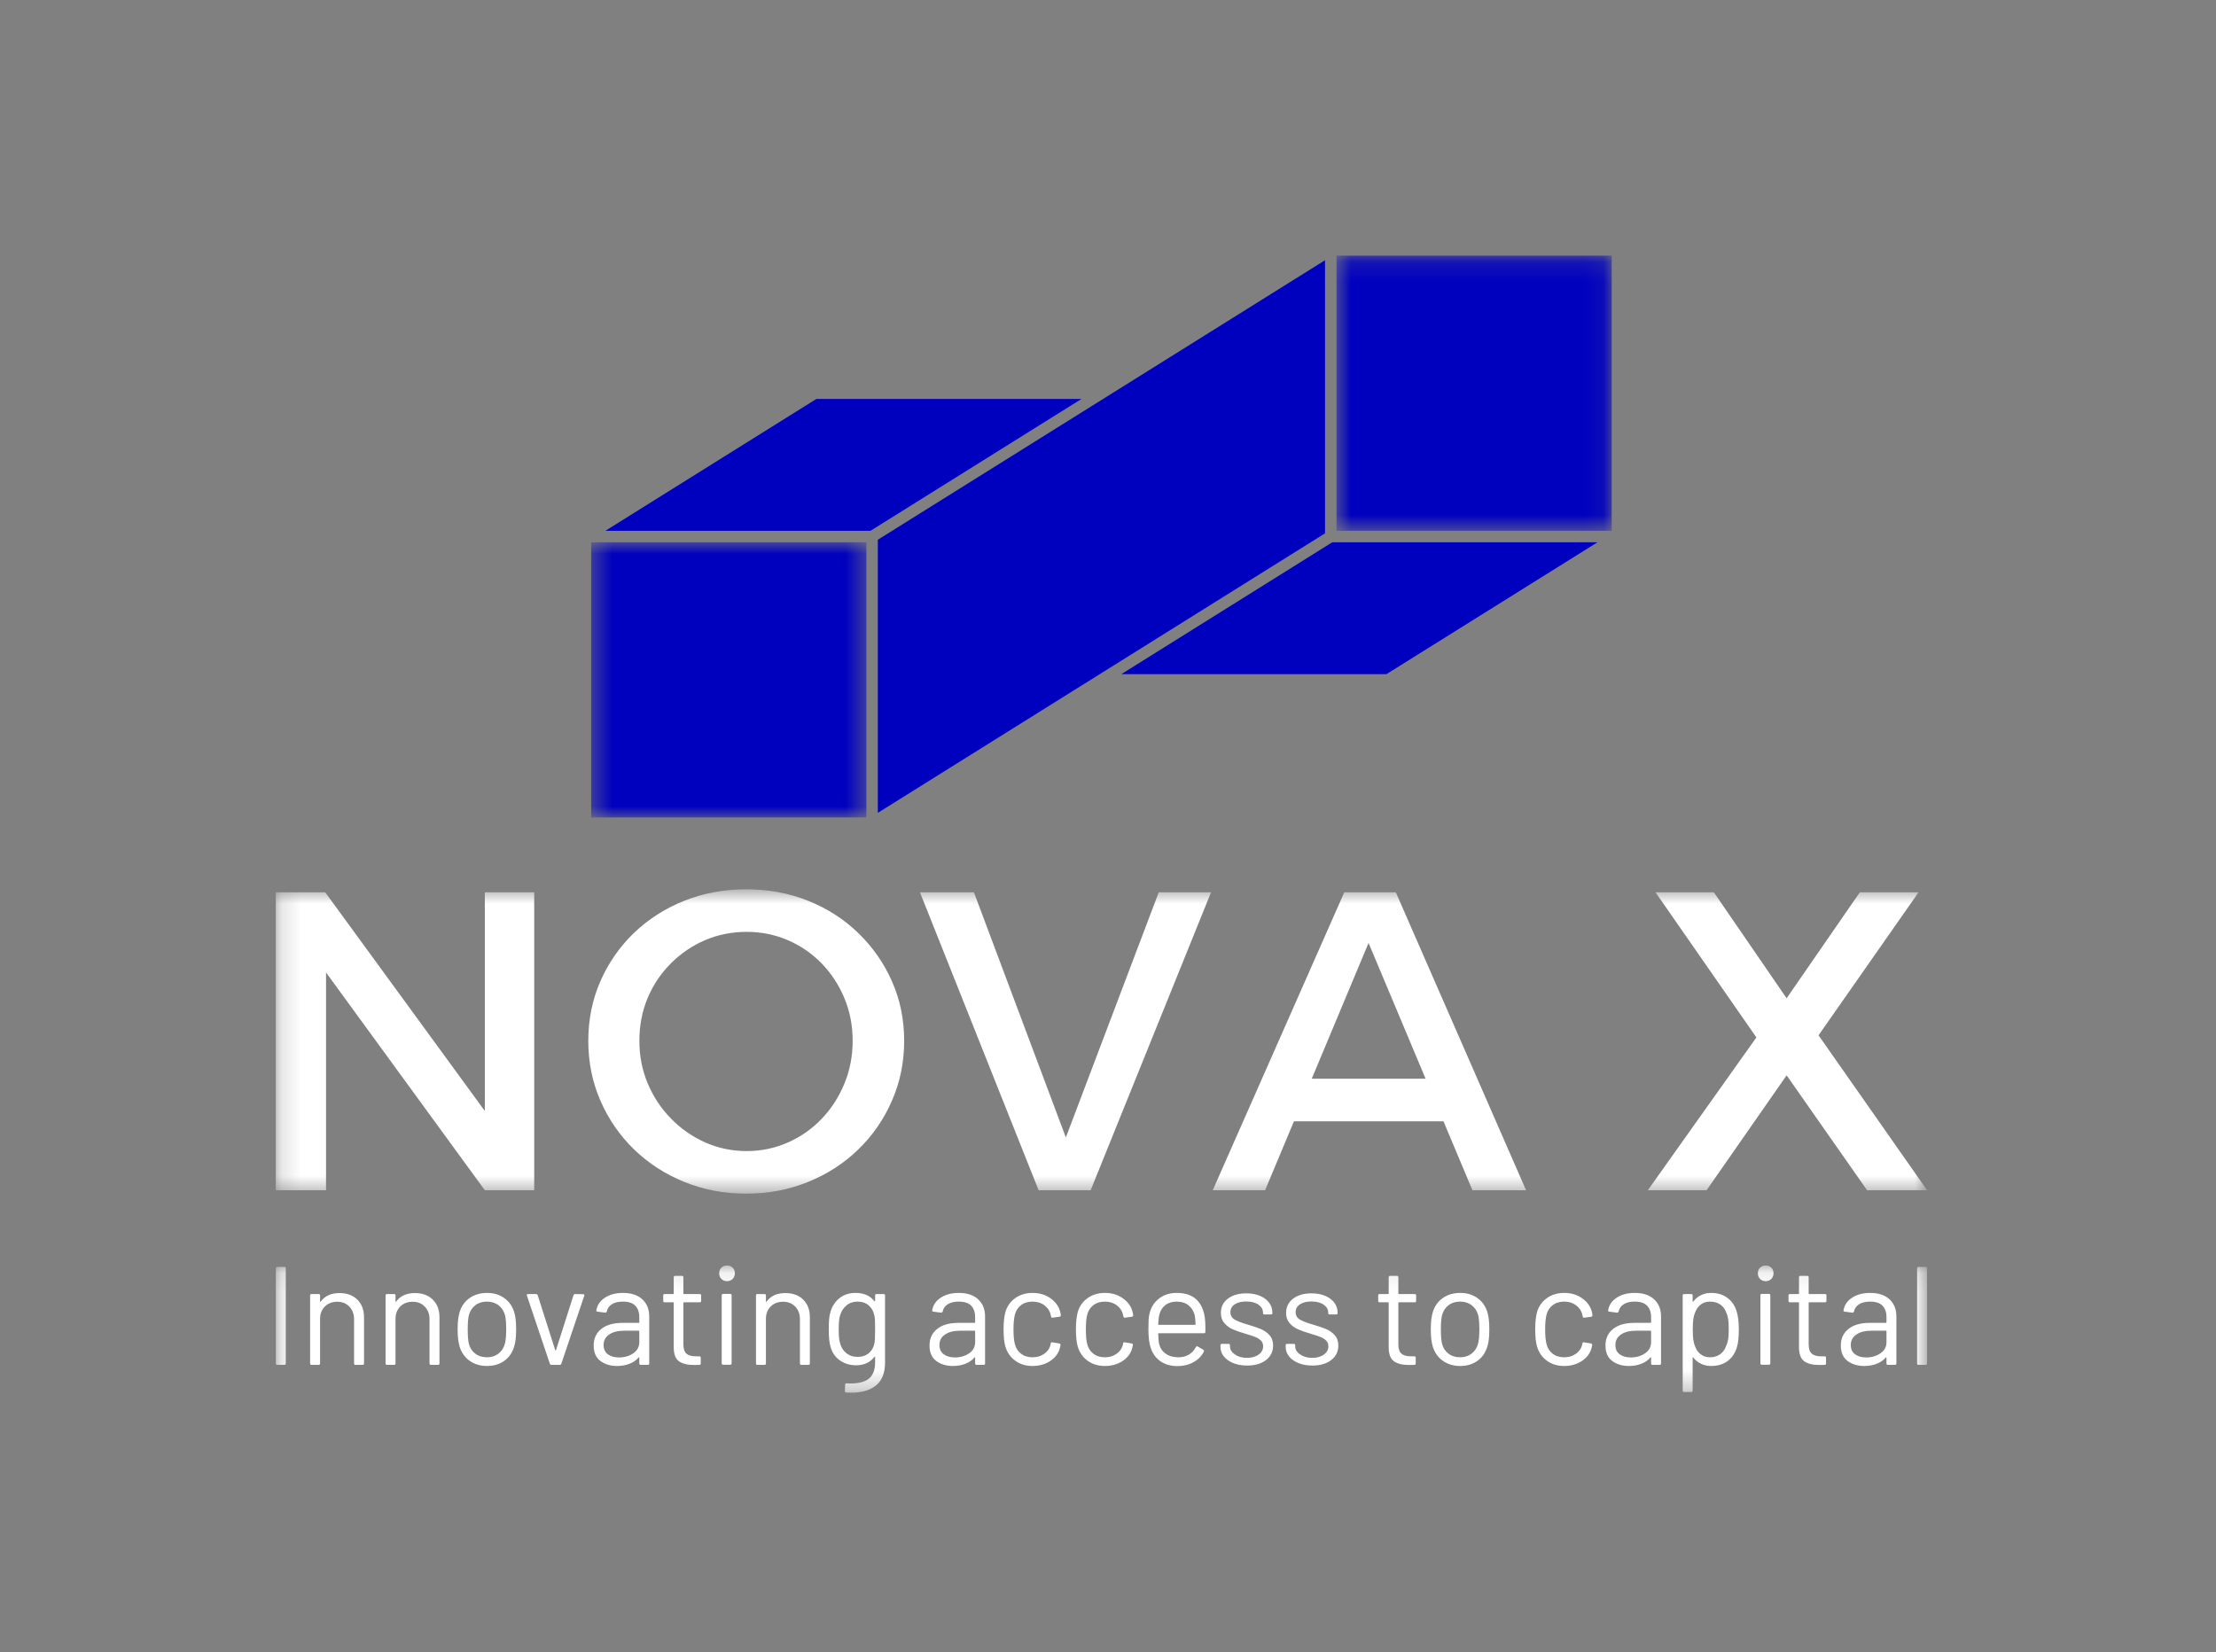<svg width="114" height="85" viewBox="0 0 114 85" fill="none" xmlns="http://www.w3.org/2000/svg">
<rect x="0" y="0" width="114" height="85" fill="#808080" stroke="none"/>
<g clip-path="url(#clip0_159_9323)">
<mask id="mask0_159_9323" style="mask-type:luminance" maskUnits="userSpaceOnUse" x="14" y="45" width="86" height="17">
<path d="M14.185 45.756H99.14V61.415H14.185V45.756Z" fill="white"/>
</mask>
<g mask="url(#mask0_159_9323)">
<path d="M14.188 61.24V45.909H16.729L25.599 58.064L24.942 58.283V45.909H27.482V61.24H24.942L16.094 49.106L16.773 48.888V61.24H14.188ZM38.389 45.756C39.528 45.756 40.589 45.953 41.574 46.347C42.56 46.741 43.422 47.296 44.158 48.012C44.897 48.727 45.473 49.555 45.888 50.495C46.306 51.438 46.514 52.458 46.514 53.553C46.514 54.648 46.306 55.672 45.888 56.627C45.473 57.585 44.897 58.422 44.158 59.137C43.422 59.853 42.56 60.411 41.574 60.811C40.589 61.214 39.528 61.415 38.389 61.415C37.25 61.415 36.187 61.214 35.2 60.811C34.216 60.411 33.355 59.853 32.616 59.137C31.88 58.422 31.303 57.585 30.886 56.627C30.471 55.672 30.264 54.648 30.264 53.553C30.264 52.458 30.471 51.435 30.886 50.486C31.303 49.538 31.88 48.708 32.616 47.999C33.355 47.292 34.216 46.741 35.2 46.347C36.187 45.953 37.25 45.756 38.389 45.756ZM38.411 47.946C37.652 47.946 36.939 48.087 36.273 48.371C35.611 48.657 35.023 49.056 34.513 49.567C34.002 50.078 33.603 50.672 33.317 51.349C33.033 52.03 32.892 52.764 32.892 53.553C32.892 54.341 33.038 55.078 33.33 55.765C33.622 56.451 34.023 57.052 34.535 57.569C35.045 58.089 35.632 58.495 36.295 58.787C36.961 59.079 37.666 59.225 38.411 59.225C39.156 59.225 39.859 59.079 40.522 58.787C41.188 58.495 41.769 58.089 42.266 57.569C42.762 57.052 43.152 56.451 43.435 55.765C43.721 55.078 43.864 54.341 43.864 53.553C43.864 52.764 43.721 52.03 43.435 51.349C43.152 50.672 42.762 50.078 42.266 49.567C41.769 49.056 41.188 48.657 40.522 48.371C39.859 48.087 39.156 47.946 38.411 47.946ZM53.431 61.24L47.325 45.909H50.102L54.832 58.524L59.611 45.909H62.301L56.107 61.24H53.431ZM62.388 61.24L69.156 45.909H71.806L78.507 61.24H75.748L70.404 48.515L65.082 61.24H62.388ZM65.761 57.692V55.502H74.938V57.692H65.761ZM90.356 53.377L85.165 45.909H88.166L91.911 51.363L95.678 45.909H98.7L93.553 53.268L99.138 61.24H96.05L91.911 55.327L87.793 61.24H84.771L90.356 53.377Z" fill="white"/>
</g>
<mask id="mask1_159_9323" style="mask-type:luminance" maskUnits="userSpaceOnUse" x="14" y="65" width="86" height="7">
<path d="M14.185 65.112H99.14V71.657H14.185V65.112Z" fill="white"/>
</mask>
<g mask="url(#mask1_159_9323)">
<path d="M14.262 70.225C14.215 70.225 14.19 70.2 14.19 70.152V65.256C14.19 65.208 14.215 65.184 14.262 65.184H14.63C14.678 65.184 14.702 65.208 14.702 65.256V70.152C14.702 70.2 14.678 70.225 14.63 70.225H14.262ZM17.466 66.531C17.851 66.531 18.156 66.644 18.384 66.869C18.612 67.095 18.727 67.397 18.727 67.776V70.152C18.727 70.2 18.703 70.225 18.655 70.225H18.287C18.239 70.225 18.215 70.2 18.215 70.152V67.877C18.215 67.613 18.135 67.397 17.974 67.229C17.813 67.061 17.606 66.977 17.351 66.977C17.087 66.977 16.874 67.059 16.711 67.222C16.547 67.385 16.466 67.599 16.466 67.863V70.152C16.466 70.2 16.442 70.225 16.394 70.225H16.026C15.978 70.225 15.954 70.2 15.954 70.152V66.653C15.954 66.605 15.978 66.581 16.026 66.581H16.394C16.442 66.581 16.466 66.605 16.466 66.653V66.963C16.466 66.972 16.469 66.979 16.476 66.984C16.483 66.989 16.49 66.987 16.495 66.977C16.706 66.68 17.03 66.531 17.466 66.531ZM21.348 66.531C21.732 66.531 22.037 66.644 22.265 66.869C22.493 67.095 22.608 67.397 22.608 67.776V70.152C22.608 70.2 22.583 70.225 22.535 70.225H22.168C22.12 70.225 22.096 70.2 22.096 70.152V67.877C22.096 67.613 22.015 67.397 21.854 67.229C21.694 67.061 21.487 66.977 21.232 66.977C20.968 66.977 20.755 67.059 20.591 67.222C20.428 67.385 20.347 67.599 20.347 67.863V70.152C20.347 70.2 20.323 70.225 20.275 70.225H19.907C19.86 70.225 19.835 70.2 19.835 70.152V66.653C19.835 66.605 19.86 66.581 19.907 66.581H20.275C20.323 66.581 20.347 66.605 20.347 66.653V66.963C20.347 66.972 20.35 66.979 20.357 66.984C20.364 66.989 20.371 66.987 20.375 66.977C20.587 66.68 20.911 66.531 21.348 66.531ZM25.054 70.282C24.708 70.282 24.411 70.193 24.161 70.016C23.912 69.838 23.739 69.593 23.643 69.281C23.576 69.06 23.542 68.765 23.542 68.395C23.542 68.026 23.576 67.733 23.643 67.517C23.734 67.21 23.904 66.968 24.154 66.79C24.404 66.612 24.706 66.523 25.061 66.523C25.402 66.523 25.697 66.612 25.944 66.79C26.191 66.968 26.36 67.207 26.451 67.51C26.518 67.716 26.552 68.011 26.552 68.395C26.552 68.784 26.518 69.08 26.451 69.281C26.36 69.593 26.191 69.838 25.944 70.016C25.697 70.193 25.399 70.282 25.054 70.282ZM25.054 69.835C25.284 69.835 25.481 69.772 25.645 69.644C25.808 69.517 25.918 69.346 25.976 69.13C26.019 68.957 26.041 68.715 26.041 68.403C26.041 68.086 26.021 67.844 25.983 67.676C25.925 67.46 25.814 67.288 25.649 67.16C25.483 67.033 25.282 66.97 25.047 66.97C24.812 66.97 24.612 67.033 24.449 67.16C24.286 67.288 24.176 67.46 24.118 67.676C24.08 67.844 24.061 68.086 24.061 68.403C24.061 68.72 24.08 68.962 24.118 69.13C24.171 69.346 24.28 69.517 24.446 69.644C24.611 69.772 24.814 69.835 25.054 69.835ZM28.373 70.225C28.33 70.225 28.301 70.205 28.287 70.167L27.106 66.66L27.099 66.631C27.099 66.598 27.12 66.581 27.164 66.581H27.574C27.617 66.581 27.646 66.6 27.661 66.639L28.561 69.461C28.565 69.471 28.573 69.476 28.582 69.476C28.592 69.476 28.599 69.471 28.604 69.461L29.504 66.639C29.518 66.6 29.547 66.581 29.59 66.581L30 66.588C30.053 66.588 30.073 66.615 30.058 66.667L28.877 70.167C28.863 70.205 28.834 70.225 28.791 70.225H28.373ZM32.045 66.523C32.477 66.523 32.811 66.634 33.046 66.855C33.282 67.076 33.399 67.368 33.399 67.733V70.152C33.399 70.2 33.375 70.225 33.327 70.225H32.96C32.912 70.225 32.888 70.2 32.888 70.152V69.857C32.888 69.847 32.884 69.84 32.876 69.835C32.87 69.831 32.862 69.833 32.852 69.843C32.732 69.987 32.576 70.096 32.384 70.169C32.192 70.245 31.978 70.282 31.743 70.282C31.402 70.282 31.117 70.195 30.886 70.023C30.656 69.85 30.541 69.586 30.541 69.231C30.541 68.871 30.671 68.586 30.932 68.377C31.194 68.168 31.558 68.064 32.024 68.064H32.859C32.878 68.064 32.888 68.055 32.888 68.035V67.762C32.888 67.517 32.819 67.324 32.682 67.181C32.545 67.04 32.334 66.97 32.045 66.97C31.815 66.97 31.628 67.014 31.484 67.102C31.34 67.192 31.251 67.316 31.217 67.474C31.203 67.522 31.174 67.543 31.131 67.539L30.742 67.488C30.689 67.479 30.668 67.46 30.677 67.431C30.716 67.162 30.86 66.943 31.109 66.775C31.359 66.608 31.671 66.523 32.045 66.523ZM31.844 69.843C32.127 69.843 32.372 69.772 32.578 69.63C32.785 69.489 32.888 69.298 32.888 69.058V68.496C32.888 68.477 32.878 68.468 32.859 68.468H32.103C31.786 68.468 31.532 68.532 31.34 68.662C31.148 68.792 31.052 68.972 31.052 69.202C31.052 69.413 31.125 69.573 31.271 69.68C31.417 69.788 31.609 69.843 31.844 69.843ZM36.07 66.934C36.07 66.982 36.046 67.006 35.998 67.006H35.185C35.165 67.006 35.156 67.015 35.156 67.035V69.159C35.156 69.389 35.207 69.551 35.31 69.644C35.414 69.738 35.576 69.785 35.797 69.785H35.977C36.025 69.785 36.049 69.809 36.049 69.857V70.152C36.049 70.2 36.025 70.225 35.977 70.225C35.919 70.229 35.83 70.231 35.71 70.231C35.365 70.231 35.103 70.167 34.925 70.037C34.748 69.907 34.659 69.668 34.659 69.317V67.035C34.659 67.015 34.65 67.006 34.63 67.006H34.191C34.143 67.006 34.119 66.982 34.119 66.934V66.653C34.119 66.605 34.143 66.581 34.191 66.581H34.63C34.65 66.581 34.659 66.572 34.659 66.552V65.717C34.659 65.669 34.683 65.645 34.731 65.645H35.084C35.132 65.645 35.156 65.669 35.156 65.717V66.552C35.156 66.572 35.165 66.581 35.185 66.581H35.998C36.046 66.581 36.07 66.605 36.07 66.653V66.934ZM37.401 65.919C37.286 65.919 37.19 65.88 37.113 65.804C37.036 65.727 36.998 65.631 36.998 65.516C36.998 65.395 37.036 65.298 37.113 65.223C37.19 65.149 37.286 65.112 37.401 65.112C37.516 65.112 37.612 65.149 37.689 65.223C37.766 65.298 37.804 65.395 37.804 65.516C37.804 65.631 37.766 65.727 37.689 65.804C37.612 65.88 37.516 65.919 37.401 65.919ZM37.199 70.217C37.151 70.217 37.127 70.193 37.127 70.145V66.646C37.127 66.598 37.151 66.574 37.199 66.574H37.566C37.614 66.574 37.638 66.598 37.638 66.646V70.145C37.638 70.193 37.614 70.217 37.566 70.217H37.199ZM40.403 66.531C40.787 66.531 41.094 66.644 41.322 66.869C41.55 67.095 41.663 67.397 41.663 67.776V70.152C41.663 70.2 41.639 70.225 41.592 70.225H41.224C41.176 70.225 41.152 70.2 41.152 70.152V67.877C41.152 67.613 41.072 67.397 40.912 67.229C40.75 67.061 40.542 66.977 40.288 66.977C40.024 66.977 39.811 67.059 39.647 67.222C39.484 67.385 39.402 67.599 39.402 67.863V70.152C39.402 70.2 39.379 70.225 39.33 70.225H38.963C38.915 70.225 38.891 70.2 38.891 70.152V66.653C38.891 66.605 38.915 66.581 38.963 66.581H39.33C39.379 66.581 39.402 66.605 39.402 66.653V66.963C39.402 66.972 39.406 66.979 39.414 66.984C39.421 66.989 39.427 66.987 39.431 66.977C39.642 66.68 39.966 66.531 40.403 66.531ZM45.019 66.653C45.019 66.605 45.042 66.581 45.091 66.581H45.458C45.506 66.581 45.53 66.605 45.53 66.653V70.102C45.53 70.64 45.375 71.033 45.065 71.283C44.756 71.532 44.33 71.657 43.787 71.657C43.677 71.657 43.593 71.655 43.535 71.65C43.487 71.645 43.463 71.619 43.463 71.571L43.478 71.24C43.478 71.216 43.485 71.198 43.499 71.186C43.514 71.174 43.531 71.17 43.55 71.175L43.744 71.182C44.19 71.182 44.514 71.094 44.716 70.92C44.918 70.744 45.019 70.467 45.019 70.088V69.821C45.019 69.812 45.015 69.805 45.007 69.802C45 69.801 44.992 69.805 44.983 69.814C44.762 70.102 44.447 70.246 44.039 70.246C43.727 70.246 43.45 70.162 43.207 69.994C42.965 69.826 42.803 69.588 42.722 69.281C42.664 69.084 42.635 68.792 42.635 68.403C42.635 68.192 42.641 68.014 42.653 67.87C42.665 67.726 42.691 67.596 42.729 67.481C42.815 67.193 42.971 66.961 43.197 66.785C43.422 66.611 43.694 66.523 44.01 66.523C44.438 66.523 44.762 66.665 44.983 66.948C44.992 66.958 45 66.96 45.007 66.956C45.015 66.951 45.019 66.943 45.019 66.934V66.653ZM44.983 69.123C44.997 69.051 45.007 68.962 45.011 68.856C45.016 68.751 45.019 68.597 45.019 68.395C45.019 68.151 45.016 67.986 45.011 67.902C45.007 67.818 44.995 67.74 44.975 67.668C44.937 67.467 44.842 67.3 44.69 67.167C44.54 67.036 44.349 66.97 44.118 66.97C43.893 66.97 43.702 67.035 43.546 67.165C43.39 67.294 43.281 67.462 43.219 67.668C43.17 67.822 43.147 68.062 43.147 68.388C43.147 68.739 43.17 68.981 43.219 69.116C43.267 69.317 43.371 69.484 43.531 69.615C43.692 69.748 43.888 69.814 44.118 69.814C44.354 69.814 44.547 69.749 44.697 69.62C44.849 69.49 44.944 69.324 44.983 69.123ZM49.323 66.523C49.755 66.523 50.089 66.634 50.324 66.855C50.559 67.076 50.676 67.368 50.676 67.733V70.152C50.676 70.2 50.653 70.225 50.604 70.225H50.237C50.189 70.225 50.165 70.2 50.165 70.152V69.857C50.165 69.847 50.162 69.84 50.155 69.835C50.148 69.831 50.139 69.833 50.129 69.843C50.009 69.987 49.853 70.096 49.661 70.169C49.469 70.245 49.256 70.282 49.02 70.282C48.679 70.282 48.394 70.195 48.164 70.023C47.933 69.85 47.818 69.586 47.818 69.231C47.818 68.871 47.949 68.586 48.211 68.377C48.472 68.168 48.836 68.064 49.301 68.064H50.136C50.156 68.064 50.165 68.055 50.165 68.035V67.762C50.165 67.517 50.097 67.324 49.961 67.181C49.824 67.04 49.611 66.97 49.323 66.97C49.092 66.97 48.905 67.014 48.761 67.102C48.617 67.192 48.528 67.316 48.495 67.474C48.48 67.522 48.452 67.543 48.408 67.539L48.02 67.488C47.967 67.479 47.945 67.46 47.955 67.431C47.993 67.162 48.137 66.943 48.387 66.775C48.636 66.608 48.948 66.523 49.323 66.523ZM49.121 69.843C49.404 69.843 49.649 69.772 49.856 69.63C50.062 69.489 50.165 69.298 50.165 69.058V68.496C50.165 68.477 50.156 68.468 50.136 68.468H49.38C49.063 68.468 48.809 68.532 48.617 68.662C48.425 68.792 48.329 68.972 48.329 69.202C48.329 69.413 48.403 69.573 48.55 69.68C48.695 69.788 48.886 69.843 49.121 69.843ZM53.117 70.282C52.772 70.282 52.476 70.192 52.229 70.011C51.981 69.832 51.812 69.588 51.72 69.281C51.658 69.07 51.627 68.772 51.627 68.388C51.627 68.043 51.658 67.75 51.72 67.51C51.807 67.212 51.975 66.973 52.224 66.793C52.474 66.613 52.772 66.523 53.117 66.523C53.468 66.523 53.772 66.612 54.029 66.79C54.285 66.968 54.452 67.188 54.529 67.452C54.553 67.539 54.567 67.611 54.572 67.668V67.683C54.572 67.716 54.55 67.738 54.507 67.748L54.147 67.798H54.133C54.099 67.798 54.077 67.776 54.068 67.733L54.046 67.625C54.003 67.443 53.897 67.288 53.729 67.16C53.561 67.033 53.357 66.97 53.117 66.97C52.877 66.97 52.677 67.033 52.517 67.16C52.355 67.288 52.251 67.457 52.203 67.668C52.16 67.851 52.138 68.093 52.138 68.395C52.138 68.713 52.16 68.957 52.203 69.13C52.251 69.346 52.355 69.517 52.517 69.644C52.677 69.772 52.877 69.835 53.117 69.835C53.352 69.835 53.556 69.774 53.726 69.651C53.896 69.529 54.003 69.372 54.046 69.18V69.152L54.053 69.123C54.058 69.075 54.087 69.056 54.14 69.065L54.493 69.123C54.54 69.132 54.562 69.159 54.557 69.202L54.529 69.346C54.457 69.624 54.291 69.85 54.032 70.023C53.772 70.195 53.468 70.282 53.117 70.282ZM56.84 70.282C56.494 70.282 56.198 70.192 55.95 70.011C55.703 69.832 55.534 69.588 55.443 69.281C55.381 69.07 55.349 68.772 55.349 68.388C55.349 68.043 55.381 67.75 55.443 67.51C55.529 67.212 55.697 66.973 55.947 66.793C56.196 66.613 56.494 66.523 56.84 66.523C57.19 66.523 57.493 66.612 57.75 66.79C58.007 66.968 58.174 67.188 58.251 67.452C58.275 67.539 58.289 67.611 58.294 67.668V67.683C58.294 67.716 58.273 67.738 58.229 67.748L57.869 67.798H57.855C57.821 67.798 57.8 67.776 57.79 67.733L57.769 67.625C57.725 67.443 57.62 67.288 57.452 67.16C57.284 67.033 57.08 66.97 56.84 66.97C56.6 66.97 56.399 67.033 56.238 67.16C56.077 67.288 55.973 67.457 55.925 67.668C55.882 67.851 55.861 68.093 55.861 68.395C55.861 68.713 55.882 68.957 55.925 69.13C55.973 69.346 56.077 69.517 56.238 69.644C56.399 69.772 56.6 69.835 56.84 69.835C57.075 69.835 57.278 69.774 57.447 69.651C57.618 69.529 57.725 69.372 57.769 69.18V69.152L57.776 69.123C57.78 69.075 57.809 69.056 57.862 69.065L58.215 69.123C58.263 69.132 58.285 69.159 58.28 69.202L58.251 69.346C58.179 69.624 58.013 69.85 57.754 70.023C57.495 70.195 57.19 70.282 56.84 70.282ZM61.98 67.791C62 67.925 62.01 68.093 62.01 68.295V68.525C62.01 68.573 61.986 68.597 61.938 68.597H59.612C59.593 68.597 59.583 68.607 59.583 68.626C59.593 68.89 59.607 69.06 59.626 69.137C59.679 69.353 59.792 69.523 59.965 69.648C60.137 69.773 60.358 69.835 60.627 69.835C60.829 69.835 61.006 69.79 61.16 69.699C61.313 69.608 61.433 69.478 61.52 69.31C61.549 69.267 61.582 69.257 61.621 69.281L61.901 69.447C61.94 69.471 61.95 69.504 61.93 69.548C61.81 69.778 61.63 69.959 61.39 70.09C61.15 70.223 60.874 70.289 60.562 70.289C60.221 70.284 59.936 70.203 59.705 70.044C59.475 69.886 59.309 69.665 59.209 69.382C59.122 69.152 59.079 68.82 59.079 68.388C59.079 68.187 59.082 68.022 59.089 67.894C59.097 67.768 59.115 67.654 59.144 67.553C59.225 67.241 59.389 66.991 59.636 66.804C59.884 66.617 60.183 66.523 60.533 66.523C60.97 66.523 61.306 66.634 61.541 66.855C61.777 67.076 61.923 67.388 61.98 67.791ZM60.533 66.97C60.298 66.97 60.102 67.031 59.946 67.153C59.79 67.276 59.688 67.44 59.641 67.647C59.612 67.748 59.593 67.911 59.583 68.136C59.583 68.156 59.593 68.165 59.612 68.165H61.477C61.496 68.165 61.505 68.156 61.505 68.136C61.496 67.92 61.481 67.767 61.462 67.676C61.409 67.46 61.302 67.288 61.141 67.16C60.981 67.033 60.778 66.97 60.533 66.97ZM64.154 70.26C63.885 70.26 63.646 70.217 63.438 70.131C63.229 70.044 63.068 69.929 62.955 69.785C62.842 69.641 62.786 69.48 62.786 69.303V69.216C62.786 69.168 62.81 69.144 62.858 69.144H63.203C63.251 69.144 63.275 69.168 63.275 69.216V69.274C63.275 69.432 63.358 69.57 63.524 69.687C63.689 69.805 63.897 69.864 64.147 69.864C64.396 69.864 64.597 69.808 64.751 69.694C64.905 69.582 64.981 69.44 64.981 69.267C64.981 69.147 64.942 69.048 64.863 68.972C64.784 68.895 64.69 68.835 64.583 68.792C64.474 68.748 64.307 68.693 64.082 68.626C63.813 68.549 63.592 68.472 63.419 68.395C63.246 68.319 63.102 68.212 62.984 68.074C62.866 67.938 62.807 67.764 62.807 67.553C62.807 67.246 62.927 67.001 63.167 66.819C63.407 66.636 63.724 66.545 64.118 66.545C64.382 66.545 64.616 66.588 64.82 66.675C65.024 66.761 65.181 66.88 65.291 67.03C65.402 67.182 65.457 67.352 65.457 67.539V67.56C65.457 67.608 65.433 67.632 65.385 67.632H65.046C64.998 67.632 64.974 67.608 64.974 67.56V67.539C64.974 67.375 64.897 67.239 64.741 67.128C64.585 67.018 64.374 66.963 64.111 66.963C63.866 66.963 63.669 67.011 63.52 67.109C63.371 67.208 63.297 67.344 63.297 67.517C63.297 67.68 63.369 67.805 63.513 67.892C63.657 67.978 63.88 68.064 64.183 68.151C64.461 68.232 64.686 68.309 64.859 68.381C65.032 68.453 65.181 68.557 65.306 68.694C65.43 68.831 65.493 69.01 65.493 69.231C65.493 69.543 65.371 69.792 65.126 69.979C64.881 70.167 64.557 70.26 64.154 70.26ZM67.509 70.26C67.24 70.26 67.001 70.217 66.793 70.131C66.584 70.044 66.423 69.929 66.311 69.785C66.198 69.641 66.141 69.48 66.141 69.303V69.216C66.141 69.168 66.165 69.144 66.213 69.144H66.558C66.607 69.144 66.63 69.168 66.63 69.216V69.274C66.63 69.432 66.713 69.57 66.88 69.687C67.045 69.805 67.252 69.864 67.502 69.864C67.751 69.864 67.953 69.808 68.106 69.694C68.26 69.582 68.337 69.44 68.337 69.267C68.337 69.147 68.297 69.048 68.219 68.972C68.139 68.895 68.046 68.835 67.938 68.792C67.83 68.748 67.662 68.693 67.437 68.626C67.168 68.549 66.947 68.472 66.775 68.395C66.602 68.319 66.457 68.212 66.339 68.074C66.221 67.938 66.162 67.764 66.162 67.553C66.162 67.246 66.282 67.001 66.522 66.819C66.762 66.636 67.079 66.545 67.473 66.545C67.737 66.545 67.971 66.588 68.175 66.675C68.379 66.761 68.536 66.88 68.647 67.03C68.757 67.182 68.812 67.352 68.812 67.539V67.56C68.812 67.608 68.788 67.632 68.74 67.632H68.401C68.354 67.632 68.329 67.608 68.329 67.56V67.539C68.329 67.375 68.252 67.239 68.096 67.128C67.94 67.018 67.73 66.963 67.466 66.963C67.221 66.963 67.024 67.011 66.875 67.109C66.726 67.208 66.652 67.344 66.652 67.517C66.652 67.68 66.724 67.805 66.868 67.892C67.012 67.978 67.235 68.064 67.538 68.151C67.816 68.232 68.042 68.309 68.215 68.381C68.387 68.453 68.536 68.557 68.661 68.694C68.785 68.831 68.848 69.01 68.848 69.231C68.848 69.543 68.726 69.792 68.481 69.979C68.236 70.167 67.912 70.26 67.509 70.26ZM72.851 66.934C72.851 66.982 72.828 67.006 72.779 67.006H71.966C71.947 67.006 71.937 67.015 71.937 67.035V69.159C71.937 69.389 71.988 69.551 72.091 69.644C72.195 69.738 72.357 69.785 72.578 69.785H72.758C72.806 69.785 72.83 69.809 72.83 69.857V70.152C72.83 70.2 72.806 70.225 72.758 70.225C72.7 70.229 72.611 70.231 72.491 70.231C72.146 70.231 71.884 70.167 71.707 70.037C71.529 69.907 71.44 69.668 71.44 69.317V67.035C71.44 67.015 71.431 67.006 71.411 67.006H70.972C70.924 67.006 70.9 66.982 70.9 66.934V66.653C70.9 66.605 70.924 66.581 70.972 66.581H71.411C71.431 66.581 71.44 66.572 71.44 66.552V65.717C71.44 65.669 71.464 65.645 71.512 65.645H71.865C71.913 65.645 71.937 65.669 71.937 65.717V66.552C71.937 66.572 71.947 66.581 71.966 66.581H72.779C72.828 66.581 72.851 66.605 72.851 66.653V66.934ZM75.118 70.282C74.772 70.282 74.475 70.193 74.225 70.016C73.976 69.838 73.803 69.593 73.707 69.281C73.639 69.06 73.606 68.765 73.606 68.395C73.606 68.026 73.639 67.733 73.707 67.517C73.798 67.21 73.969 66.968 74.218 66.79C74.468 66.612 74.77 66.523 75.125 66.523C75.466 66.523 75.76 66.612 76.008 66.79C76.255 66.968 76.423 67.207 76.515 67.51C76.582 67.716 76.616 68.011 76.616 68.395C76.616 68.784 76.582 69.08 76.515 69.281C76.423 69.593 76.255 69.838 76.008 70.016C75.76 70.193 75.464 70.282 75.118 70.282ZM75.118 69.835C75.348 69.835 75.545 69.772 75.708 69.644C75.872 69.517 75.982 69.346 76.04 69.13C76.083 68.957 76.104 68.715 76.104 68.403C76.104 68.086 76.085 67.844 76.047 67.676C75.989 67.46 75.878 67.288 75.713 67.16C75.547 67.033 75.346 66.97 75.111 66.97C74.875 66.97 74.676 67.033 74.513 67.16C74.35 67.288 74.239 67.46 74.182 67.676C74.144 67.844 74.124 68.086 74.124 68.403C74.124 68.72 74.144 68.962 74.182 69.13C74.235 69.346 74.344 69.517 74.51 69.644C74.675 69.772 74.878 69.835 75.118 69.835ZM80.468 70.282C80.122 70.282 79.826 70.192 79.578 70.011C79.331 69.832 79.162 69.588 79.071 69.281C79.009 69.07 78.977 68.772 78.977 68.388C78.977 68.043 79.009 67.75 79.071 67.51C79.157 67.212 79.325 66.973 79.575 66.793C79.824 66.613 80.122 66.523 80.468 66.523C80.818 66.523 81.121 66.612 81.378 66.79C81.635 66.968 81.802 67.188 81.879 67.452C81.903 67.539 81.917 67.611 81.922 67.668V67.683C81.922 67.716 81.9 67.738 81.857 67.748L81.497 67.798H81.483C81.449 67.798 81.427 67.776 81.418 67.733L81.397 67.625C81.353 67.443 81.248 67.288 81.079 67.16C80.912 67.033 80.708 66.97 80.468 66.97C80.228 66.97 80.027 67.033 79.866 67.16C79.705 67.288 79.601 67.457 79.553 67.668C79.51 67.851 79.489 68.093 79.489 68.395C79.489 68.713 79.51 68.957 79.553 69.13C79.601 69.346 79.705 69.517 79.866 69.644C80.027 69.772 80.228 69.835 80.468 69.835C80.703 69.835 80.906 69.774 81.076 69.651C81.246 69.529 81.353 69.372 81.397 69.18V69.152L81.404 69.123C81.408 69.075 81.437 69.056 81.49 69.065L81.843 69.123C81.891 69.132 81.912 69.159 81.908 69.202L81.879 69.346C81.807 69.624 81.641 69.85 81.382 70.023C81.123 70.195 80.818 70.282 80.468 70.282ZM84.097 66.523C84.529 66.523 84.862 66.634 85.097 66.855C85.332 67.076 85.45 67.368 85.45 67.733V70.152C85.45 70.2 85.426 70.225 85.378 70.225H85.011C84.963 70.225 84.939 70.2 84.939 70.152V69.857C84.939 69.847 84.935 69.84 84.927 69.835C84.921 69.831 84.912 69.833 84.903 69.843C84.783 69.987 84.627 70.096 84.435 70.169C84.243 70.245 84.029 70.282 83.794 70.282C83.453 70.282 83.168 70.195 82.937 70.023C82.707 69.85 82.592 69.586 82.592 69.231C82.592 68.871 82.722 68.586 82.984 68.377C83.246 68.168 83.609 68.064 84.075 68.064H84.91C84.929 68.064 84.939 68.055 84.939 68.035V67.762C84.939 67.517 84.87 67.324 84.733 67.181C84.597 67.04 84.385 66.97 84.097 66.97C83.866 66.97 83.679 67.014 83.535 67.102C83.391 67.192 83.302 67.316 83.269 67.474C83.254 67.522 83.225 67.543 83.182 67.539L82.793 67.488C82.741 67.479 82.719 67.46 82.728 67.431C82.767 67.162 82.911 66.943 83.161 66.775C83.41 66.608 83.722 66.523 84.097 66.523ZM83.895 69.843C84.178 69.843 84.423 69.772 84.629 69.63C84.836 69.489 84.939 69.298 84.939 69.058V68.496C84.939 68.477 84.929 68.468 84.91 68.468H84.154C83.837 68.468 83.583 68.532 83.391 68.662C83.199 68.792 83.103 68.972 83.103 69.202C83.103 69.413 83.176 69.573 83.322 69.68C83.469 69.788 83.66 69.843 83.895 69.843ZM89.344 67.488C89.416 67.719 89.452 68.024 89.452 68.403C89.452 68.787 89.421 69.084 89.359 69.296C89.272 69.603 89.115 69.844 88.888 70.018C88.659 70.194 88.372 70.282 88.026 70.282C87.839 70.282 87.666 70.245 87.508 70.169C87.35 70.096 87.218 69.989 87.112 69.85C87.102 69.84 87.094 69.837 87.087 69.838C87.08 69.841 87.076 69.847 87.076 69.857V71.549C87.076 71.597 87.052 71.621 87.004 71.621H86.637C86.589 71.621 86.565 71.597 86.565 71.549V66.653C86.565 66.605 86.589 66.581 86.637 66.581H87.004C87.052 66.581 87.076 66.605 87.076 66.653V66.956C87.076 66.965 87.08 66.971 87.087 66.973C87.094 66.976 87.102 66.972 87.112 66.963C87.218 66.824 87.349 66.716 87.505 66.639C87.661 66.562 87.834 66.523 88.026 66.523C88.362 66.523 88.644 66.61 88.873 66.783C89.1 66.956 89.258 67.191 89.344 67.488ZM88.775 69.31C88.828 69.204 88.868 69.085 88.895 68.953C88.921 68.821 88.933 68.638 88.933 68.403C88.933 68.177 88.924 68.001 88.905 67.874C88.886 67.746 88.852 67.632 88.804 67.532C88.746 67.359 88.644 67.222 88.499 67.121C88.352 67.02 88.178 66.97 87.976 66.97C87.784 66.97 87.623 67.02 87.493 67.121C87.364 67.222 87.268 67.356 87.205 67.524C87.162 67.62 87.131 67.733 87.112 67.863C87.093 67.992 87.083 68.172 87.083 68.403C87.083 68.633 87.093 68.814 87.112 68.946C87.131 69.078 87.165 69.195 87.213 69.296C87.27 69.459 87.365 69.589 87.498 69.687C87.629 69.786 87.786 69.835 87.969 69.835C88.161 69.835 88.328 69.788 88.47 69.691C88.611 69.596 88.713 69.468 88.775 69.31ZM90.835 65.919C90.719 65.919 90.623 65.88 90.546 65.804C90.47 65.727 90.431 65.631 90.431 65.516C90.431 65.395 90.47 65.298 90.546 65.223C90.623 65.149 90.719 65.112 90.835 65.112C90.95 65.112 91.046 65.149 91.122 65.223C91.199 65.298 91.238 65.395 91.238 65.516C91.238 65.631 91.199 65.727 91.122 65.804C91.046 65.88 90.95 65.919 90.835 65.919ZM90.633 70.217C90.585 70.217 90.561 70.193 90.561 70.145V66.646C90.561 66.598 90.585 66.574 90.633 66.574H91C91.048 66.574 91.072 66.598 91.072 66.646V70.145C91.072 70.193 91.048 70.217 91 70.217H90.633ZM93.959 66.934C93.959 66.982 93.935 67.006 93.887 67.006H93.074C93.055 67.006 93.045 67.015 93.045 67.035V69.159C93.045 69.389 93.096 69.551 93.199 69.644C93.303 69.738 93.465 69.785 93.686 69.785H93.866C93.914 69.785 93.938 69.809 93.938 69.857V70.152C93.938 70.2 93.914 70.225 93.866 70.225C93.808 70.229 93.719 70.231 93.599 70.231C93.254 70.231 92.992 70.167 92.814 70.037C92.637 69.907 92.548 69.668 92.548 69.317V67.035C92.548 67.015 92.538 67.006 92.519 67.006H92.08C92.032 67.006 92.008 66.982 92.008 66.934V66.653C92.008 66.605 92.032 66.581 92.08 66.581H92.519C92.538 66.581 92.548 66.572 92.548 66.552V65.717C92.548 65.669 92.572 65.645 92.62 65.645H92.973C93.021 65.645 93.045 65.669 93.045 65.717V66.552C93.045 66.572 93.055 66.581 93.074 66.581H93.887C93.935 66.581 93.959 66.605 93.959 66.653V66.934ZM96.206 66.523C96.638 66.523 96.971 66.634 97.207 66.855C97.441 67.076 97.558 67.368 97.558 67.733V70.152C97.558 70.2 97.534 70.225 97.486 70.225H97.12C97.072 70.225 97.048 70.2 97.048 70.152V69.857C97.048 69.847 97.044 69.84 97.037 69.835C97.03 69.831 97.022 69.833 97.012 69.843C96.892 69.987 96.736 70.096 96.544 70.169C96.352 70.245 96.138 70.282 95.902 70.282C95.562 70.282 95.277 70.195 95.046 70.023C94.815 69.85 94.699 69.586 94.699 69.231C94.699 68.871 94.83 68.586 95.092 68.377C95.355 68.168 95.718 68.064 96.184 68.064H97.018C97.038 68.064 97.048 68.055 97.048 68.035V67.762C97.048 67.517 96.98 67.324 96.842 67.181C96.706 67.04 96.494 66.97 96.206 66.97C95.975 66.97 95.788 67.014 95.644 67.102C95.5 67.192 95.411 67.316 95.378 67.474C95.363 67.522 95.334 67.543 95.29 67.539L94.902 67.488C94.849 67.479 94.827 67.46 94.838 67.431C94.875 67.162 95.019 66.943 95.269 66.775C95.519 66.608 95.831 66.523 96.206 66.523ZM96.004 69.843C96.286 69.843 96.531 69.772 96.738 69.63C96.945 69.489 97.048 69.298 97.048 69.058V68.496C97.048 68.477 97.038 68.468 97.018 68.468H96.262C95.946 68.468 95.692 68.532 95.5 68.662C95.308 68.792 95.212 68.972 95.212 69.202C95.212 69.413 95.285 69.573 95.431 69.68C95.577 69.788 95.768 69.843 96.004 69.843ZM98.695 70.225C98.647 70.225 98.624 70.2 98.624 70.152V65.256C98.624 65.208 98.647 65.184 98.695 65.184H99.063C99.111 65.184 99.135 65.208 99.135 65.256V70.152C99.135 70.2 99.111 70.225 99.063 70.225H98.695Z" fill="white"/>
</g>
<mask id="mask2_159_9323" style="mask-type:luminance" maskUnits="userSpaceOnUse" x="30" y="27" width="15" height="16">
<path d="M30.412 27.88H44.578V42.059H30.412V27.88Z" fill="white"/>
</mask>
<g mask="url(#mask2_159_9323)">
<path d="M30.412 27.901H44.57V42.059H30.412V27.901Z" fill="#0000BF"/>
</g>
<path d="M55.636 20.527L44.782 27.311H31.143L41.998 20.527H55.636Z" fill="#0000BF"/>
<path d="M68.164 27.442L45.159 41.823V27.771L68.164 13.39V27.442Z" fill="#0000BF"/>
<path d="M68.538 27.901H82.182L71.326 34.685H57.688L68.538 27.901Z" fill="#0000BF"/>
<mask id="mask3_159_9323" style="mask-type:luminance" maskUnits="userSpaceOnUse" x="68" y="13" width="15" height="15">
<path d="M68.68 13.153H82.913V27.351H68.68V13.153Z" fill="white"/>
</mask>
<g mask="url(#mask3_159_9323)">
<path d="M68.755 13.153H82.913V27.311H68.755V13.153Z" fill="#0000BF"/>
</g>
</g>
<defs>
<clipPath id="clip0_159_9323">
<rect width="113.333" height="85" fill="white"/>
</clipPath>
</defs>
</svg>
